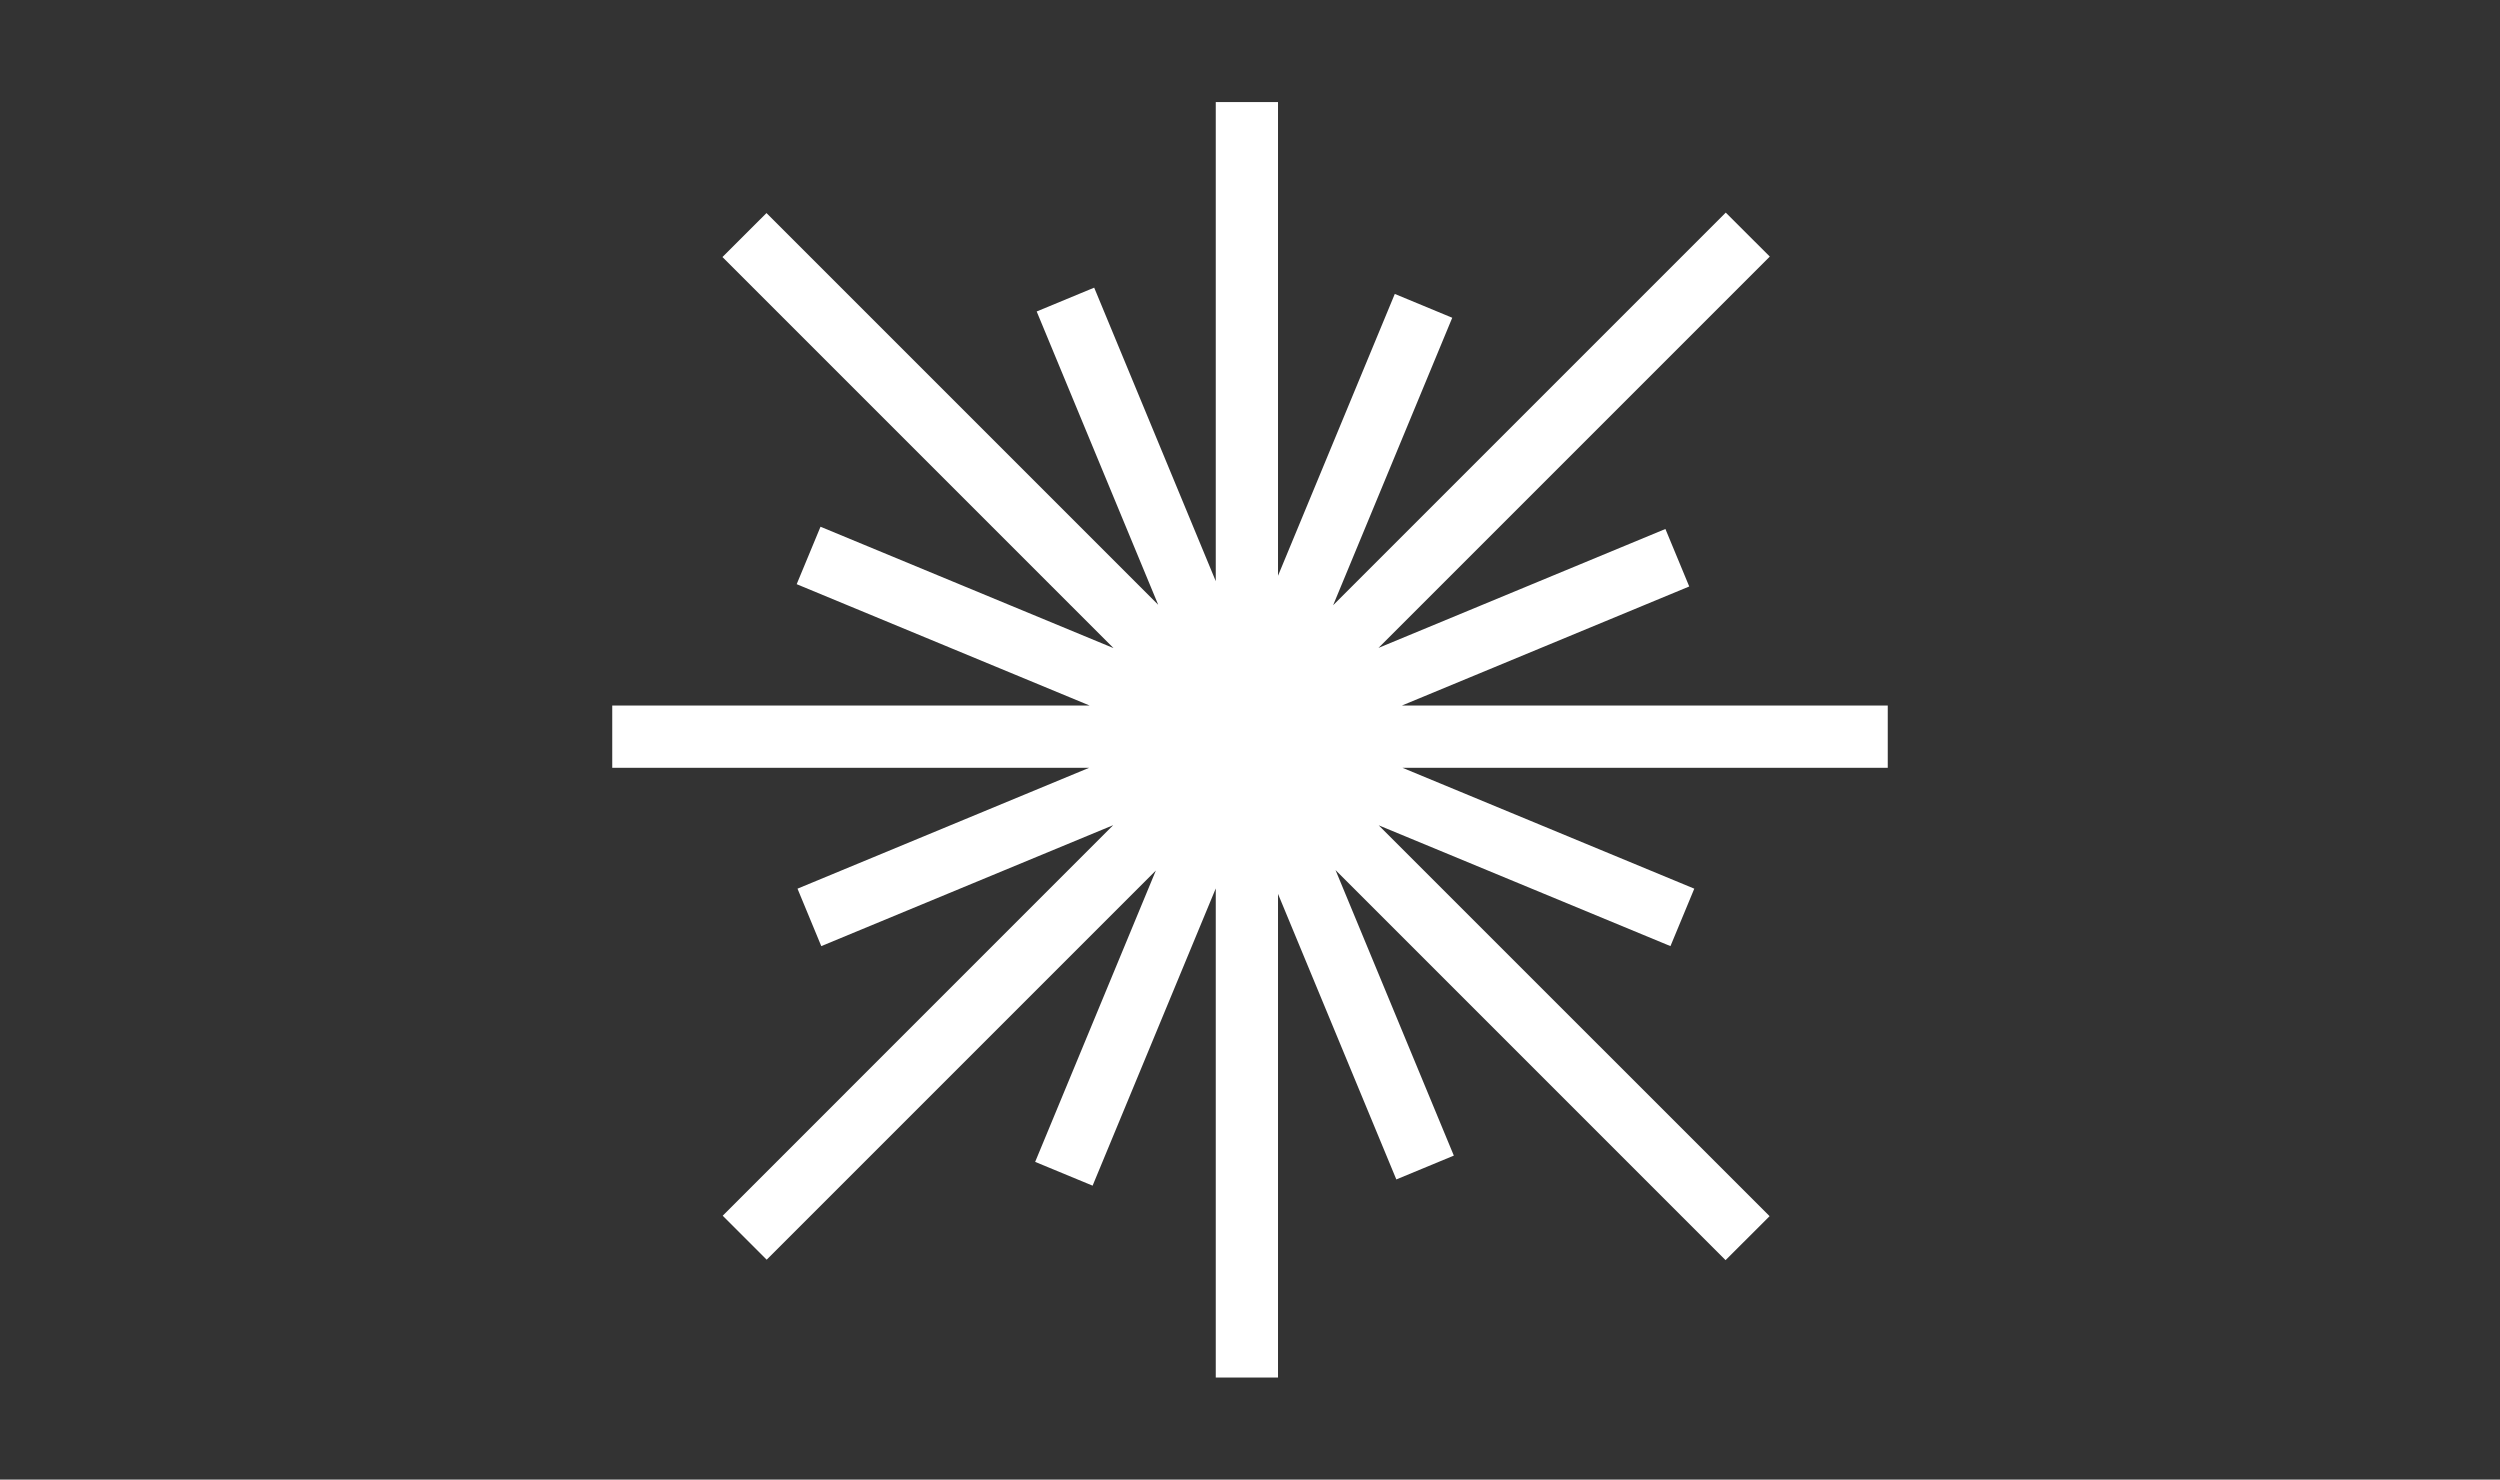 <svg width="49" height="29" viewBox="0 0 49 29" fill="none" xmlns="http://www.w3.org/2000/svg">
<rect x="0" y="0" width="49" height="29" fill="#333333" stroke="none"/>
<path fill-rule="evenodd" clip-rule="evenodd" d="M23.829 2H25.049V11.285L27.338 5.761L28.464 6.228L26.129 11.863L33.825 4.167L34.688 5.029L27.018 12.699L32.642 10.368L33.109 11.495L27.476 13.829H37V15.049H27.489L33.208 17.418L32.741 18.544L27.022 16.176L34.684 23.837L33.821 24.699L26.176 17.053L28.495 22.65L27.368 23.117L25.049 17.52V27H23.829V17.413L21.415 23.239L20.289 22.773L22.655 17.062L15.027 24.69L14.165 23.828L21.819 16.173L16.097 18.544L15.631 17.418L21.347 15.049H12V13.829H21.358L15.615 11.45L16.082 10.324L21.825 12.703L14.16 5.038L15.023 4.176L22.701 11.854L20.319 6.105L21.446 5.638L23.829 11.391V2Z" fill="white"/>
</svg>
